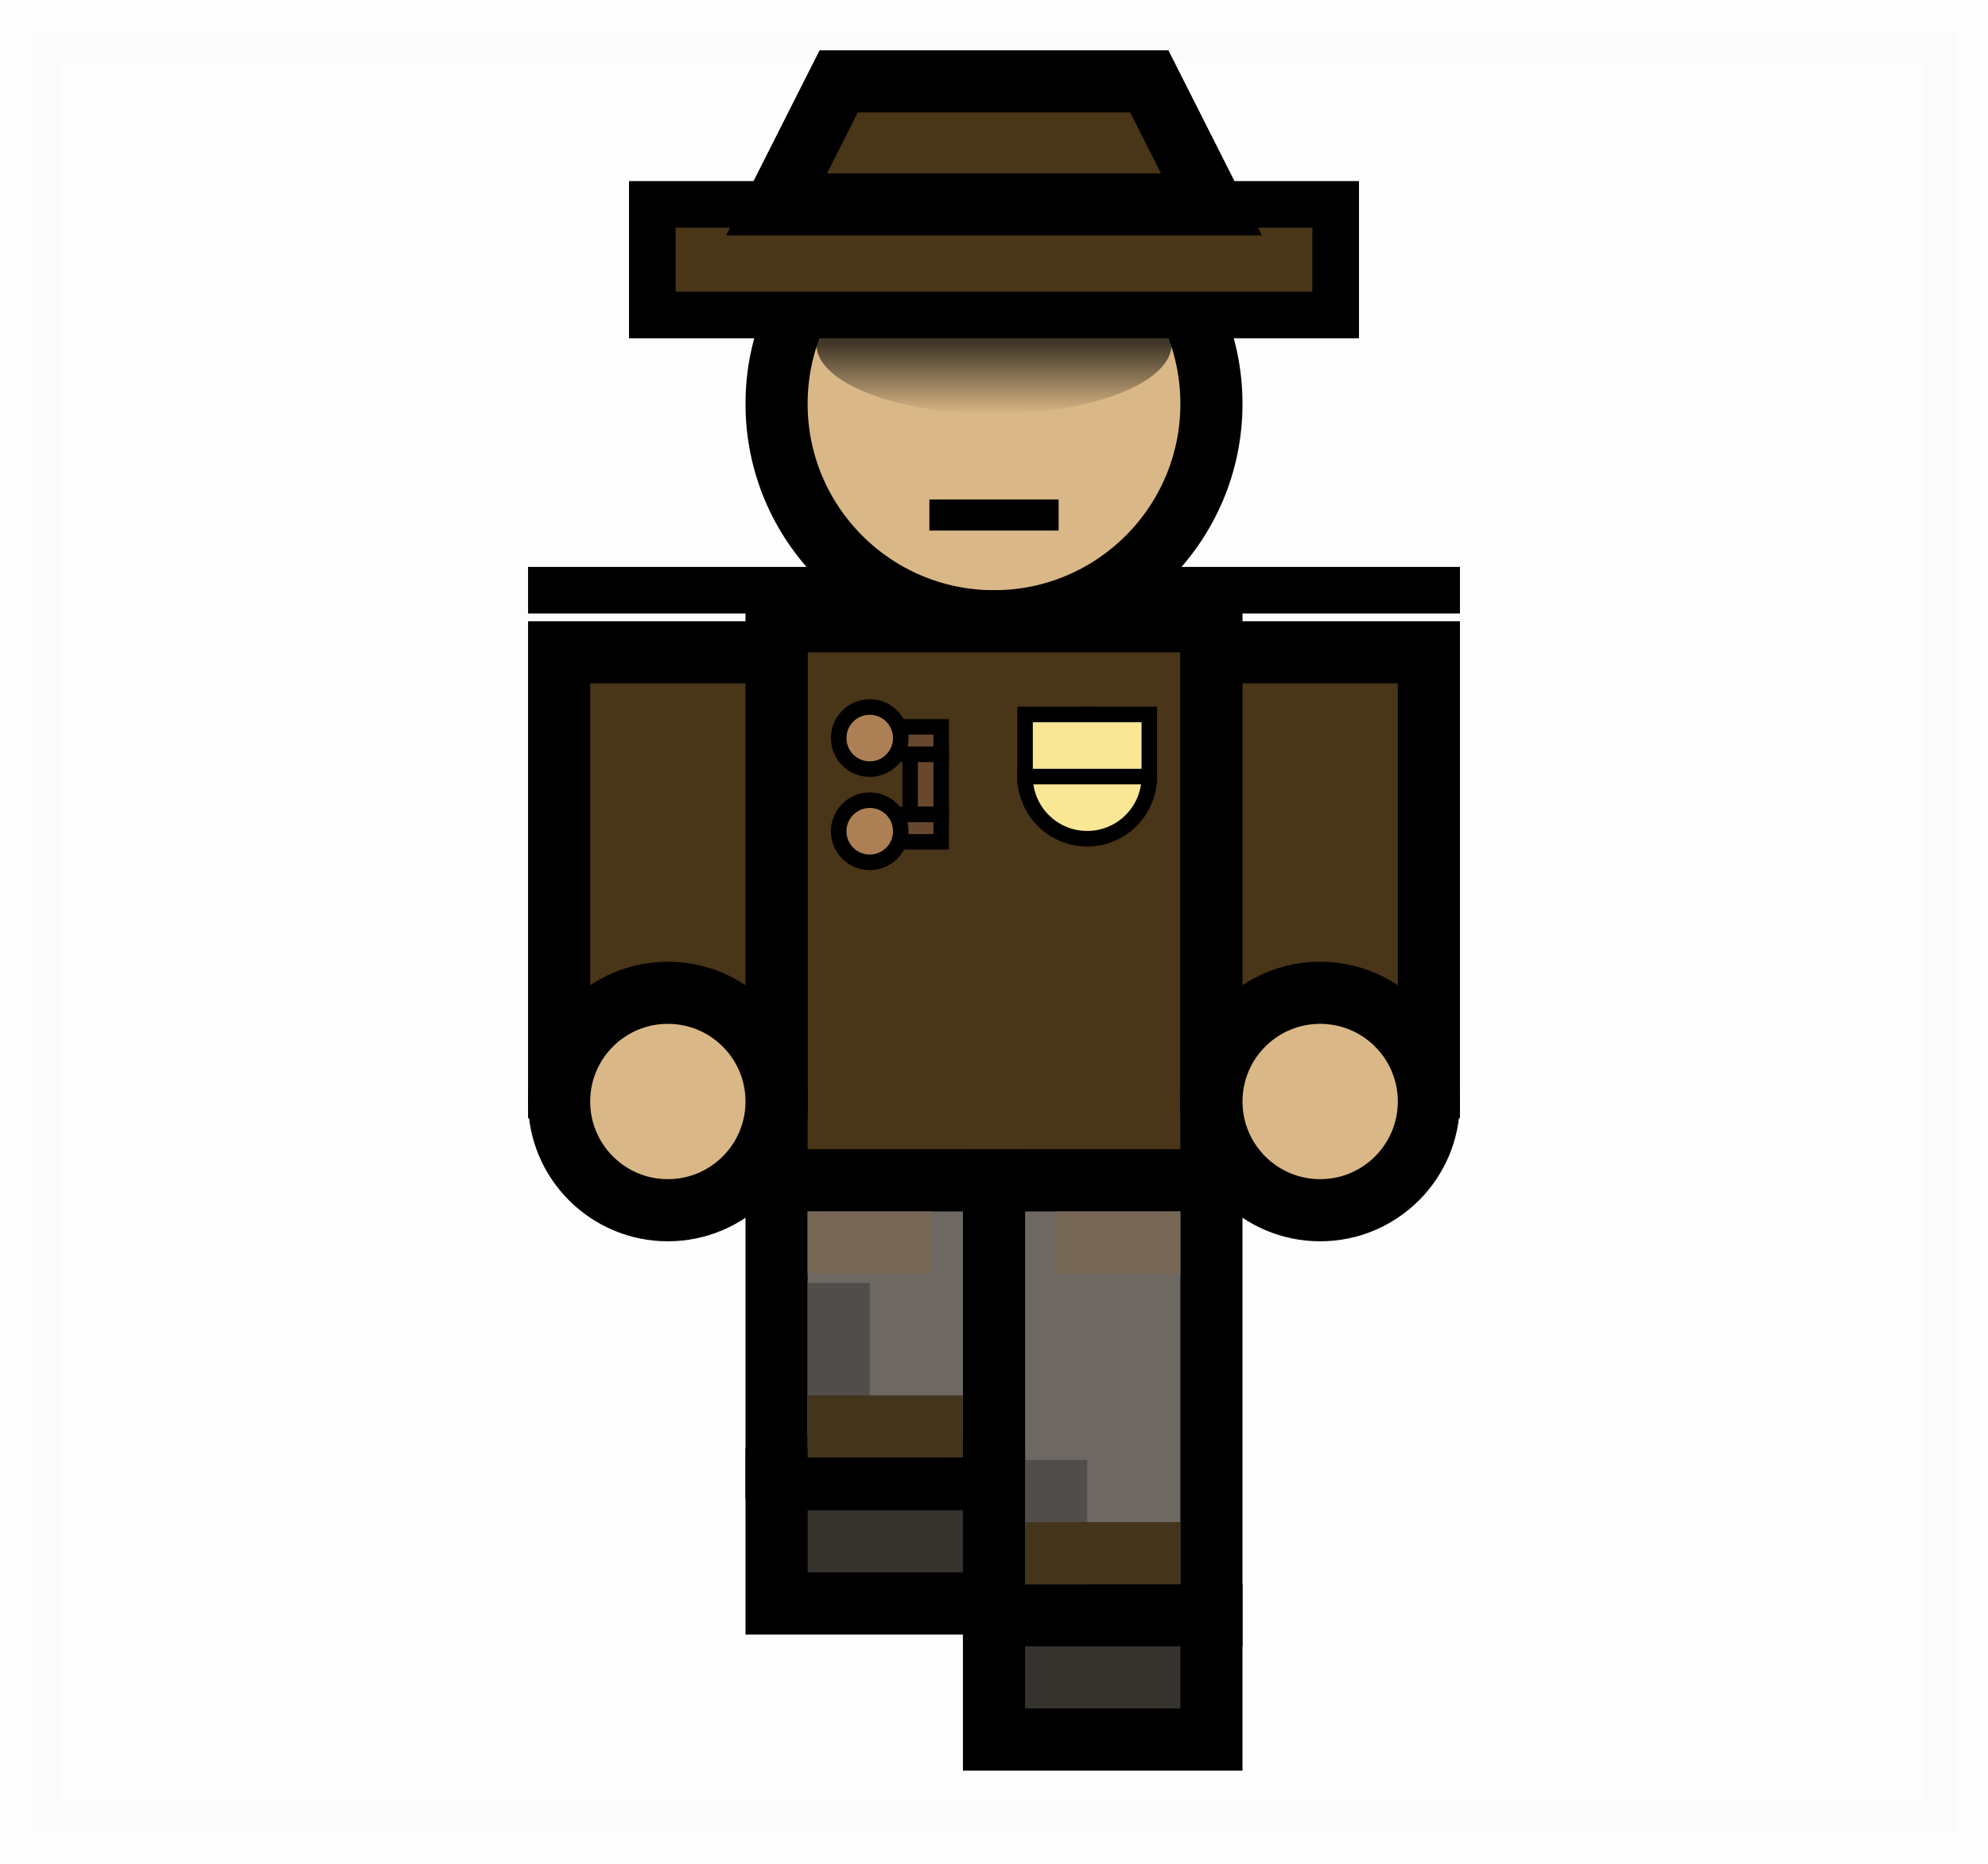 <?xml version="1.0" encoding="utf-8"?>
<!-- Generator: Adobe Illustrator 23.0.5, SVG Export Plug-In . SVG Version: 6.00 Build 0)  -->
<svg version="1.1" id="Слой_1" xmlns="http://www.w3.org/2000/svg" xmlns:xlink="http://www.w3.org/1999/xlink" x="0px" y="0px"
	 viewBox="0 0 32 30" style="enable-background:new 0 0 32 30;" xml:space="preserve">
<style type="text/css">
	.st0{opacity:0.01;stroke:#000000;stroke-miterlimit:10;}
	.st1{fill:none;stroke:#000000;stroke-width:0.75;stroke-miterlimit:10;}
	.st2{fill:#DAB786;stroke:#000000;stroke-miterlimit:10;}
	.st3{fill:#493517;stroke:#000000;stroke-miterlimit:10;}
	.st4{fill:#6E6863;stroke:#000000;stroke-miterlimit:10;}
	.st5{fill:#36322D;stroke:#000000;stroke-miterlimit:10;}
	.st6{opacity:0.7;fill:url(#SVGID_1_);}
	.st7{fill:#493517;stroke:#000000;stroke-width:0.75;stroke-miterlimit:10;}
	.st8{fill:none;stroke:#000000;stroke-width:0.5;stroke-miterlimit:10;}
	.st9{fill:none;stroke:#776855;stroke-miterlimit:10;}
	.st10{fill:none;stroke:#504D4B;stroke-miterlimit:10;}
	.st11{fill:none;stroke:#43341C;stroke-miterlimit:10;}
	.st12{fill:#FAE796;stroke:#000000;stroke-width:0.25;stroke-miterlimit:10;}
	.st13{fill:#67482F;stroke:#000000;stroke-width:0.25;stroke-miterlimit:10;}
	.st14{fill:#AC8054;stroke:#000000;stroke-width:0.25;stroke-miterlimit:10;}
</style>
<rect x="0.5" y="0.5" class="st0" width="31" height="29"/>
<line class="st1" x1="8.5" y1="9.5" x2="23.5" y2="9.5"/>
<circle class="st2" cx="16" cy="6.5" r="3.5"/>
<rect x="12.5" y="10" class="st3" width="7" height="9"/>
<rect x="9" y="10.5" class="st3" width="3.5" height="7"/>
<rect x="19.5" y="10.5" class="st3" width="3.5" height="7"/>
<rect x="16" y="19" class="st4" width="3.5" height="7"/>
<circle class="st2" cx="10.75" cy="17.73" r="1.75"/>
<circle class="st2" cx="21.25" cy="17.73" r="1.75"/>
<rect x="12.5" y="23.81" class="st5" width="3.5" height="2"/>
<rect x="16" y="26" class="st5" width="3.5" height="2"/>
<linearGradient id="SVGID_1_" gradientUnits="userSpaceOnUse" x1="16" y1="6.663" x2="16" y2="4.416">
	<stop  offset="0" style="stop-color:#DAB786"/>
	<stop  offset="0.503" style="stop-color:#000000"/>
</linearGradient>
<ellipse class="st6" cx="16" cy="5.54" rx="2.86" ry="1.12"/>
<rect x="10.5" y="3.29" class="st7" width="11" height="1.78"/>
<line class="st8" x1="14.96" y1="8.29" x2="17.04" y2="8.29"/>
<polygon class="st3" points="18.5,1.31 13.5,1.31 12.5,3.29 19.5,3.29 "/>
<line class="st9" x1="17" y1="20" x2="19" y2="20"/>
<line class="st10" x1="17" y1="23.5" x2="17" y2="25.5"/>
<rect x="12.5" y="19" class="st4" width="3.5" height="4.63"/>
<line class="st9" x1="13" y1="20" x2="15" y2="20"/>
<line class="st10" x1="13.5" y1="20.65" x2="13.5" y2="23.29"/>
<line class="st11" x1="13" y1="22.96" x2="15.5" y2="22.96"/>
<line class="st11" x1="16.5" y1="25" x2="19" y2="25"/>
<circle class="st12" cx="17.5" cy="12.5" r="1"/>
<rect x="16.5" y="11.5" class="st12" width="2" height="1"/>
<rect x="14.65" y="12.14" class="st13" width="0.5" height="0.97"/>
<rect x="14.25" y="11.7" class="st13" width="0.9" height="0.44"/>
<rect x="14.25" y="13.11" class="st13" width="0.9" height="0.44"/>
<circle class="st14" cx="14" cy="11.88" r="0.5"/>
<circle class="st14" cx="14" cy="13.38" r="0.5"/>
</svg>
